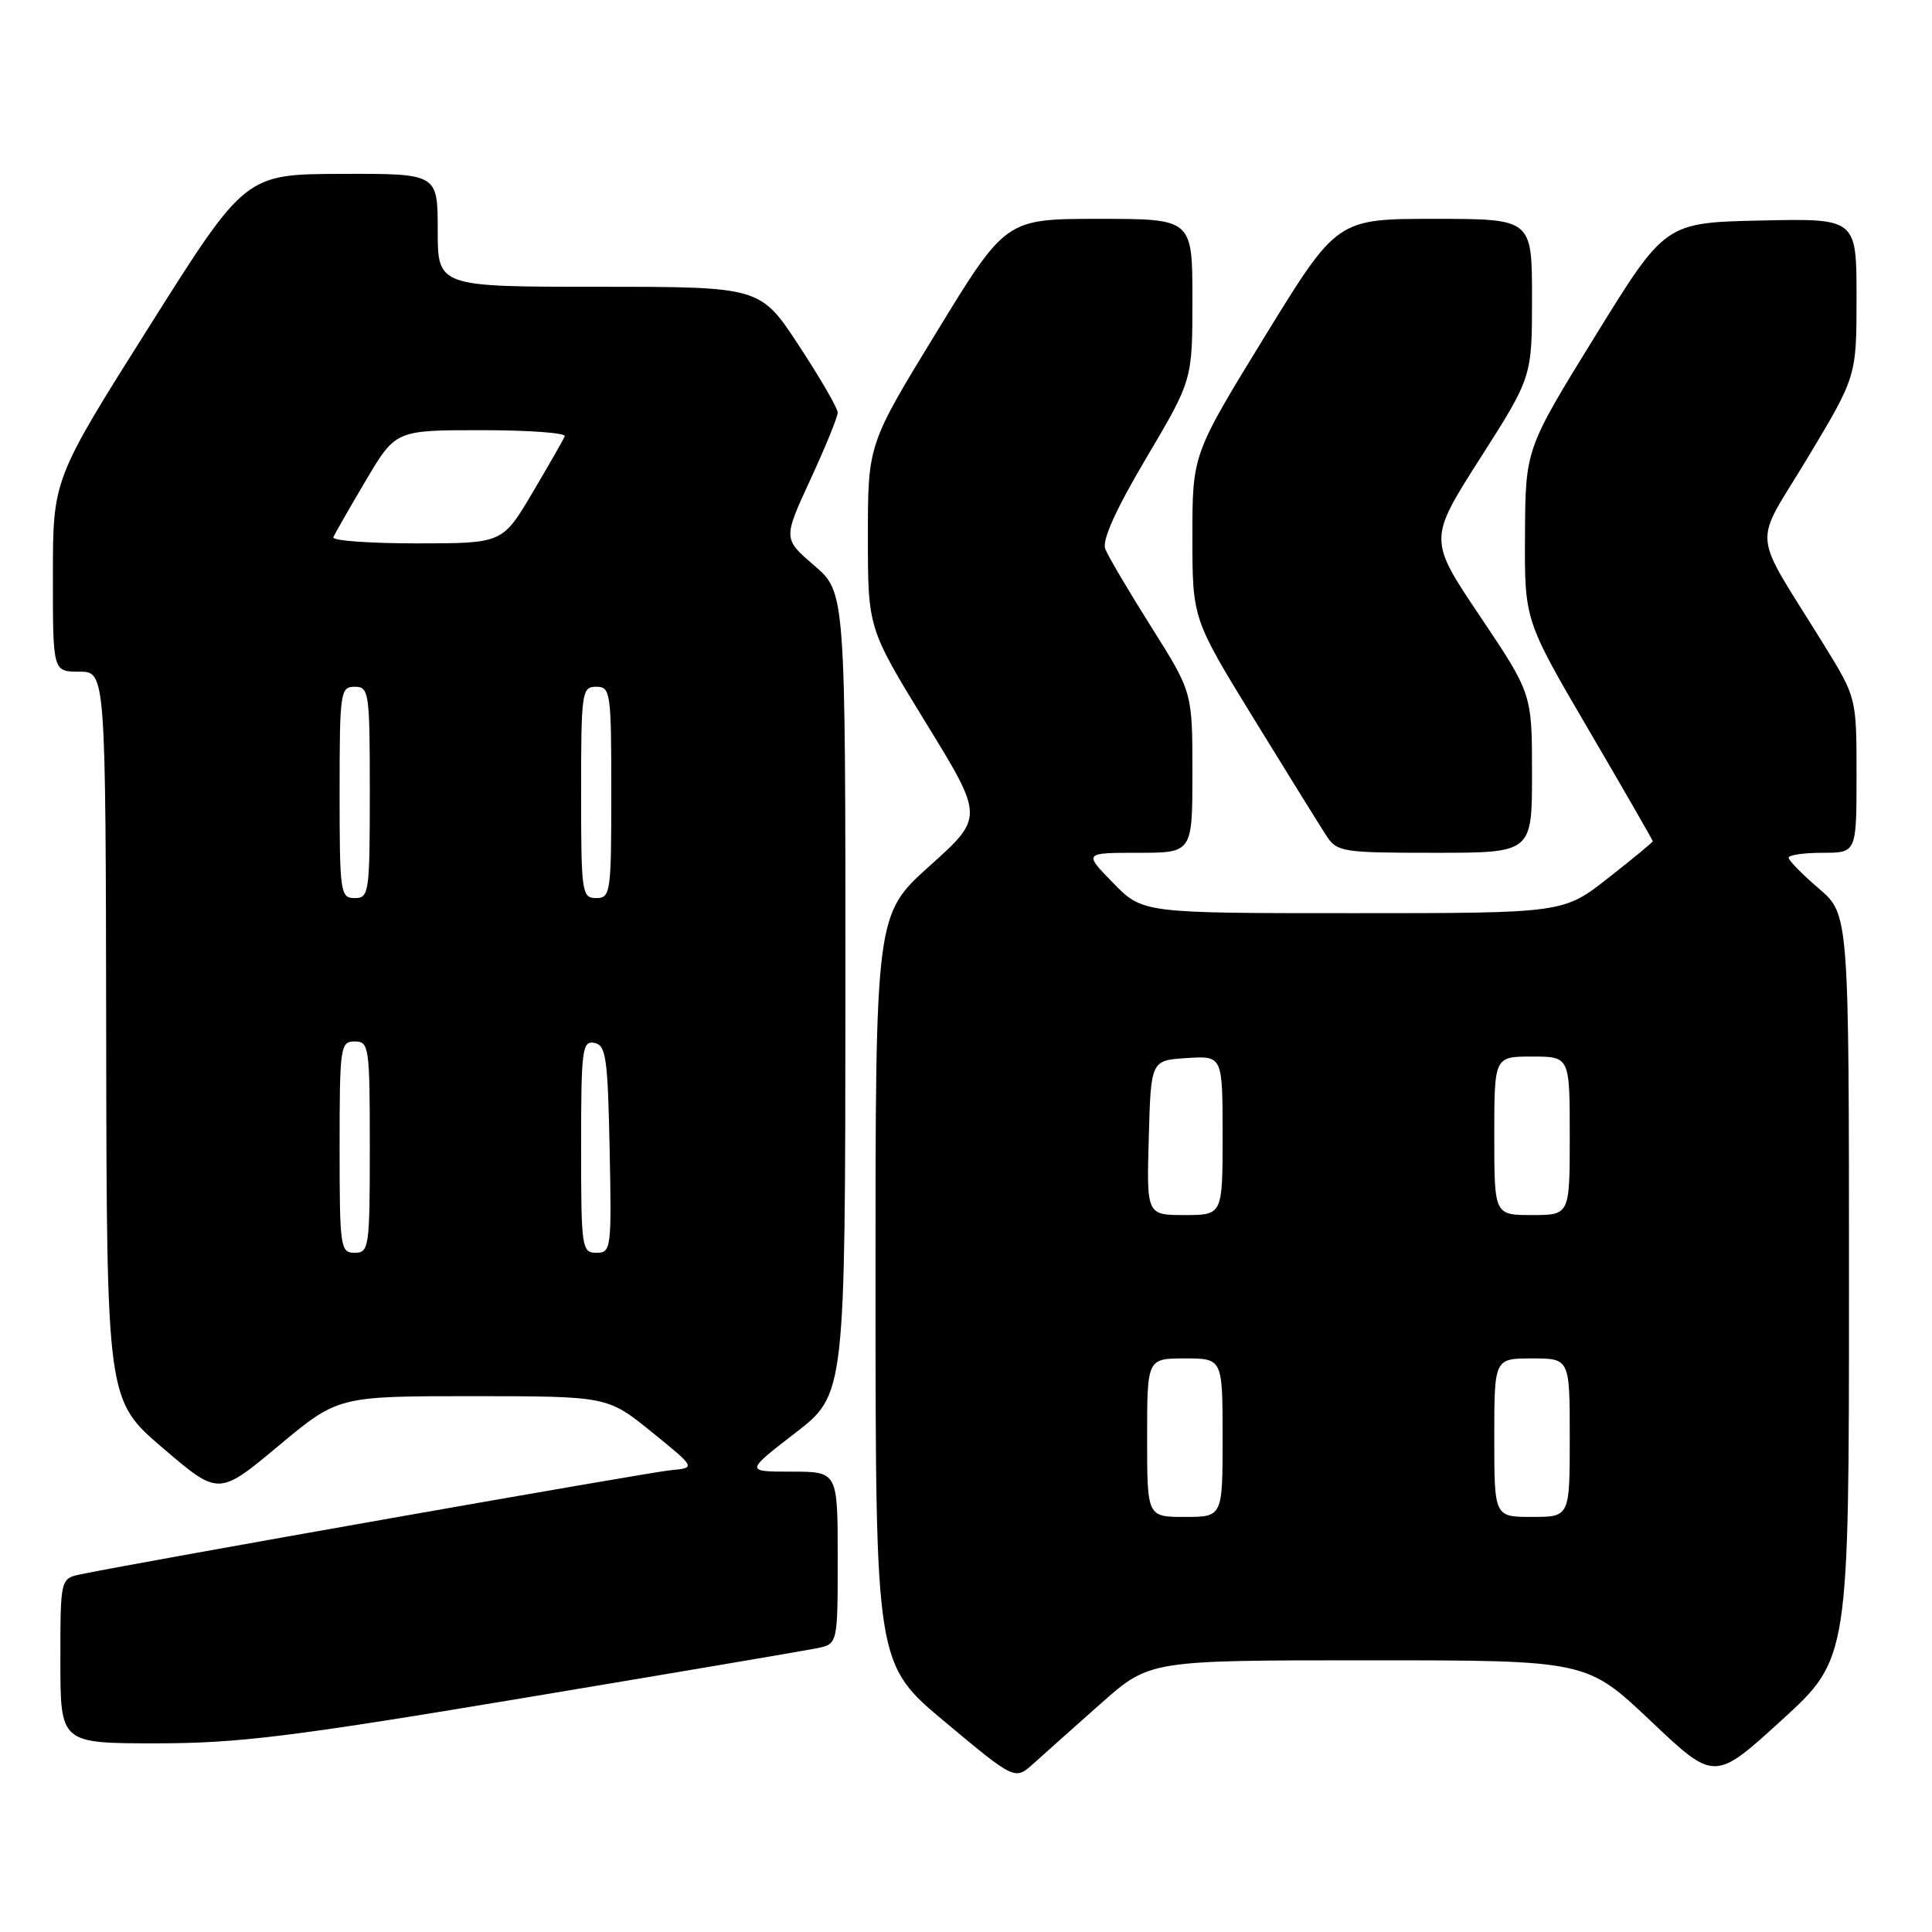 <?xml version="1.0" encoding="UTF-8" standalone="no"?>
<!DOCTYPE svg PUBLIC "-//W3C//DTD SVG 1.1//EN" "http://www.w3.org/Graphics/SVG/1.1/DTD/svg11.dtd" >
<svg xmlns="http://www.w3.org/2000/svg" xmlns:xlink="http://www.w3.org/1999/xlink" version="1.1" viewBox="0 0 256 256">
 <g >
 <path fill="currentColor"
d=" M 145.92 225.68 C 152.34 220.00 152.34 220.00 181.29 220.00 C 210.23 220.00 210.23 220.00 218.71 228.02 C 227.18 236.05 227.18 236.05 236.09 227.92 C 245.00 219.78 245.00 219.78 245.00 170.47 C 245.00 121.16 245.00 121.16 241.00 117.73 C 238.80 115.85 237.00 114.01 237.00 113.65 C 237.00 113.29 239.03 113.00 241.50 113.00 C 246.00 113.00 246.00 113.00 246.00 102.72 C 246.00 92.45 246.00 92.45 241.70 85.47 C 231.93 69.65 232.21 72.83 239.54 60.63 C 246.00 49.87 246.00 49.87 246.00 39.40 C 246.00 28.94 246.00 28.94 233.32 29.22 C 220.65 29.50 220.65 29.50 211.39 44.50 C 202.13 59.50 202.13 59.50 202.07 70.84 C 202.00 82.17 202.00 82.17 210.50 96.70 C 215.18 104.69 219.00 111.34 219.00 111.47 C 219.00 111.60 216.34 113.80 213.08 116.35 C 207.17 121.00 207.17 121.00 179.29 121.00 C 151.41 121.00 151.41 121.00 147.50 117.00 C 143.59 113.00 143.59 113.00 150.80 113.00 C 158.00 113.00 158.00 113.00 158.00 102.36 C 158.00 91.72 158.00 91.72 152.56 83.09 C 149.57 78.35 146.82 73.69 146.45 72.73 C 146.01 71.58 147.83 67.55 151.89 60.68 C 158.00 50.36 158.00 50.36 158.00 39.68 C 158.00 29.00 158.00 29.00 145.64 29.00 C 133.27 29.00 133.27 29.00 124.14 43.94 C 115.00 58.88 115.00 58.88 115.00 71.06 C 115.00 83.24 115.00 83.24 122.68 95.77 C 130.37 108.29 130.37 108.29 123.18 114.74 C 116.00 121.20 116.00 121.20 116.01 170.85 C 116.03 220.50 116.03 220.50 125.26 228.20 C 134.49 235.91 134.49 235.91 136.99 233.64 C 138.37 232.39 142.39 228.81 145.92 225.68 Z  M 69.45 224.98 C 89.28 221.67 106.74 218.71 108.25 218.40 C 111.00 217.84 111.00 217.84 111.00 206.42 C 111.00 195.00 111.00 195.00 104.87 195.00 C 98.74 195.00 98.74 195.00 105.37 189.88 C 112.00 184.76 112.00 184.76 112.02 131.63 C 112.03 78.50 112.03 78.50 107.90 74.94 C 103.76 71.39 103.76 71.39 107.38 63.55 C 109.37 59.24 111.00 55.25 111.00 54.67 C 111.00 54.09 108.69 50.10 105.87 45.81 C 100.75 38.00 100.75 38.00 79.37 38.00 C 58.00 38.00 58.00 38.00 58.00 30.50 C 58.00 23.00 58.00 23.00 45.25 23.04 C 32.50 23.08 32.50 23.08 19.76 43.29 C 7.01 63.50 7.01 63.50 7.01 76.25 C 7.00 89.00 7.00 89.00 10.50 89.00 C 14.00 89.00 14.00 89.00 14.07 137.25 C 14.14 185.50 14.14 185.50 21.55 191.85 C 28.97 198.20 28.97 198.20 36.88 191.60 C 44.79 185.00 44.79 185.00 62.65 185.00 C 80.50 185.01 80.50 185.01 86.36 189.75 C 92.22 194.50 92.22 194.50 88.86 194.81 C 85.99 195.08 18.65 206.96 10.75 208.59 C 8.00 209.16 8.00 209.16 8.00 220.08 C 8.00 231.00 8.00 231.00 20.70 231.00 C 31.56 231.00 38.60 230.13 69.45 224.98 Z  M 203.00 102.47 C 203.00 91.93 203.00 91.93 196.14 81.70 C 189.27 71.48 189.27 71.48 196.14 60.71 C 203.00 49.95 203.00 49.95 203.00 39.48 C 203.00 29.00 203.00 29.00 190.08 29.00 C 177.16 29.00 177.16 29.00 167.58 44.60 C 158.00 60.21 158.00 60.21 158.00 71.09 C 158.00 81.98 158.00 81.98 166.14 95.24 C 170.62 102.53 174.95 109.51 175.76 110.75 C 177.16 112.89 177.86 113.00 190.12 113.00 C 203.00 113.00 203.00 113.00 203.00 102.47 Z  M 152.00 190.50 C 152.00 180.00 152.00 180.00 157.00 180.00 C 162.00 180.00 162.00 180.00 162.00 190.50 C 162.00 201.00 162.00 201.00 157.00 201.00 C 152.00 201.00 152.00 201.00 152.00 190.50 Z  M 198.00 190.50 C 198.00 180.00 198.00 180.00 203.00 180.00 C 208.00 180.00 208.00 180.00 208.00 190.50 C 208.00 201.00 208.00 201.00 203.00 201.00 C 198.00 201.00 198.00 201.00 198.00 190.50 Z  M 152.22 150.75 C 152.50 140.50 152.50 140.50 157.25 140.20 C 162.00 139.89 162.00 139.89 162.00 150.45 C 162.00 161.00 162.00 161.00 156.97 161.00 C 151.93 161.00 151.93 161.00 152.22 150.75 Z  M 198.00 150.50 C 198.00 140.00 198.00 140.00 203.00 140.00 C 208.00 140.00 208.00 140.00 208.00 150.50 C 208.00 161.00 208.00 161.00 203.00 161.00 C 198.00 161.00 198.00 161.00 198.00 150.50 Z  M 45.00 152.00 C 45.00 138.67 45.10 138.00 47.00 138.00 C 48.90 138.00 49.00 138.67 49.00 152.00 C 49.00 165.33 48.90 166.00 47.00 166.00 C 45.10 166.00 45.00 165.33 45.00 152.00 Z  M 77.00 151.93 C 77.00 139.06 77.15 137.88 78.75 138.19 C 80.30 138.49 80.53 140.10 80.78 152.26 C 81.05 165.49 80.98 166.00 79.03 166.00 C 77.09 166.00 77.00 165.40 77.00 151.93 Z  M 45.00 105.00 C 45.00 91.67 45.10 91.00 47.00 91.00 C 48.90 91.00 49.00 91.67 49.00 105.00 C 49.00 118.33 48.90 119.00 47.00 119.00 C 45.10 119.00 45.00 118.33 45.00 105.00 Z  M 77.00 105.00 C 77.00 91.67 77.10 91.00 79.00 91.00 C 80.90 91.00 81.00 91.67 81.00 105.00 C 81.00 118.33 80.90 119.00 79.00 119.00 C 77.10 119.00 77.00 118.33 77.00 105.00 Z  M 44.17 71.19 C 44.35 70.75 46.28 67.37 48.46 63.69 C 52.42 57.00 52.42 57.00 63.79 57.00 C 70.05 57.00 75.02 57.36 74.83 57.81 C 74.65 58.25 72.72 61.63 70.54 65.31 C 66.58 72.00 66.58 72.00 55.21 72.00 C 48.95 72.00 43.98 71.64 44.17 71.19 Z "/>
</g>
</svg>